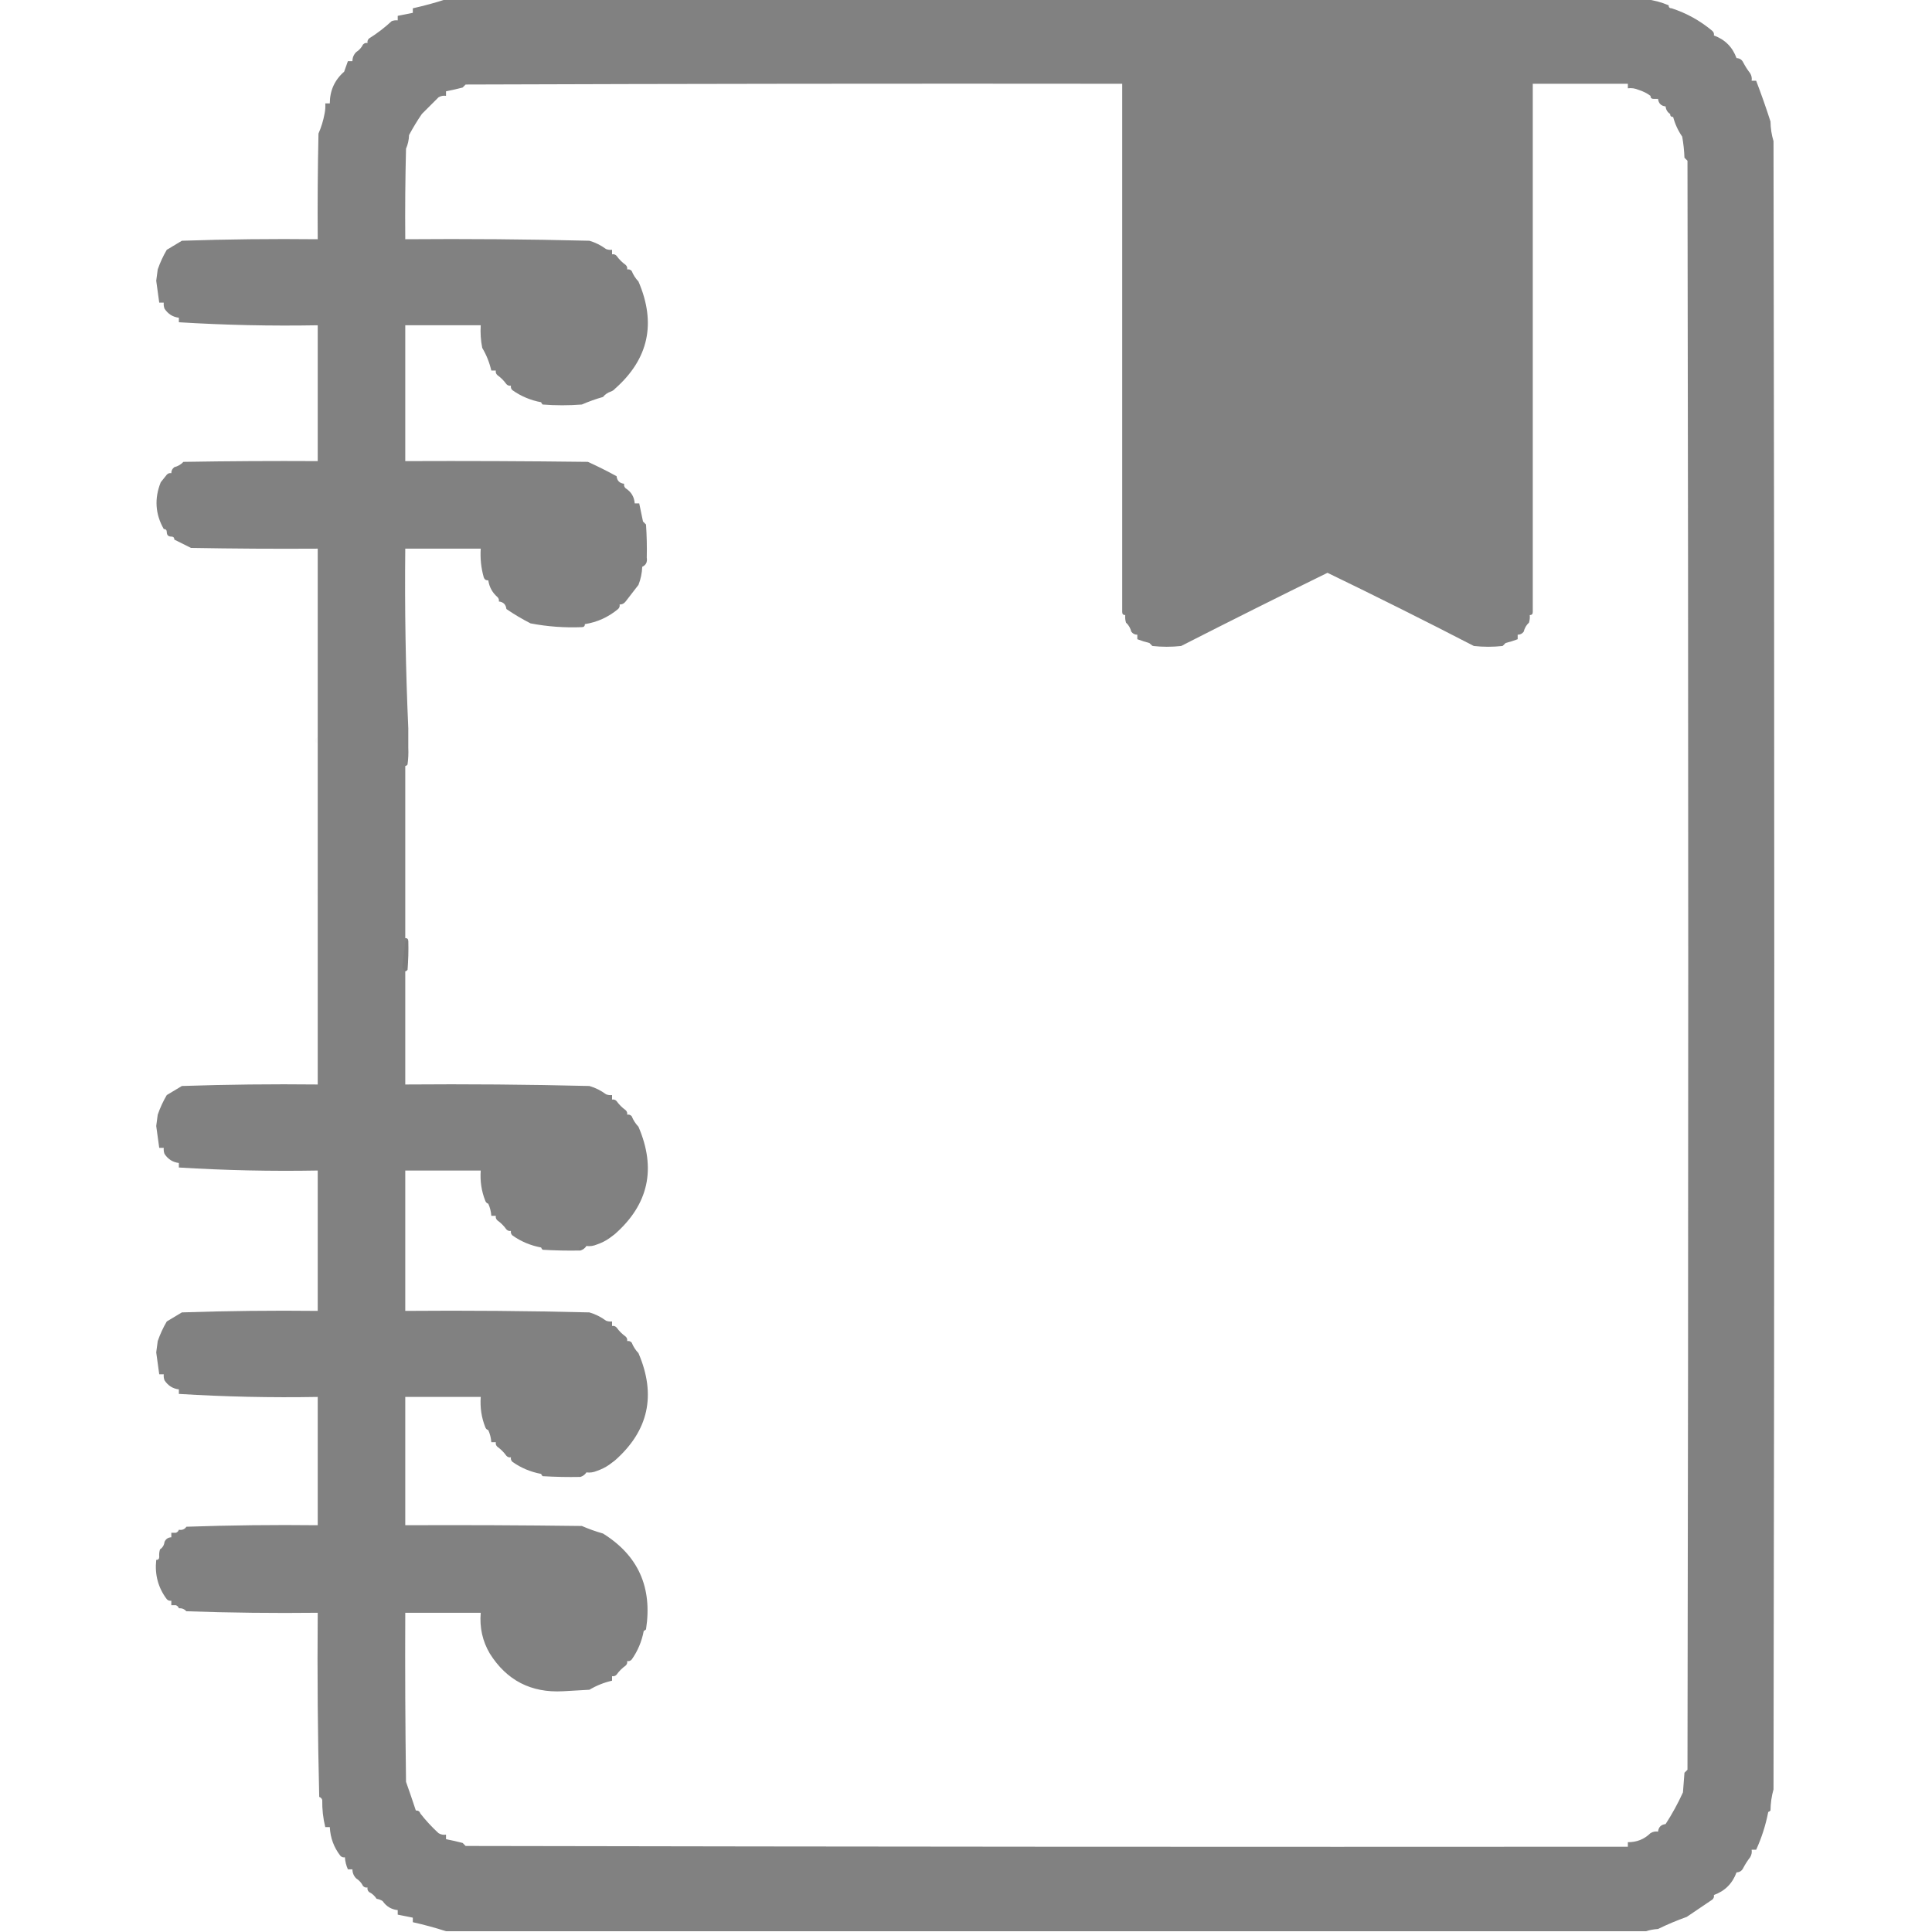 <?xml version="1.0" encoding="UTF-8"?>
<!DOCTYPE svg PUBLIC "-//W3C//DTD SVG 1.1//EN" "http://www.w3.org/Graphics/SVG/1.1/DTD/svg11.dtd">
<svg xmlns="http://www.w3.org/2000/svg" version="1.1" width="1280px" height="1280px" style="shape-rendering:geometricPrecision; text-rendering:geometricPrecision; image-rendering:optimizeQuality; fill-rule:evenodd; clip-rule:evenodd" xmlns:xlink="http://www.w3.org/1999/xlink">
<g><path style="opacity:0.957" fill="#7b7b7b" d="M 295.5,-0.5 C 560.5,-0.5 825.5,-0.5 1090.5,-0.5C 1095.65,0.108 1100.65,1.441 1105.5,3.5C 1105.5,4.833 1106.17,5.5 1107.5,5.5C 1117.41,8.714 1126.41,13.714 1134.5,20.5C 1135.39,21.325 1135.72,22.325 1135.5,23.5C 1142.81,26.148 1147.81,31.148 1150.5,38.5C 1152.59,38.561 1154.09,39.561 1155,41.5C 1156.29,43.959 1157.79,46.292 1159.5,48.5C 1160.45,50.045 1160.79,51.712 1160.5,53.5C 1161.5,53.5 1162.5,53.5 1163.5,53.5C 1166.88,62.295 1170.04,71.295 1173,80.5C 1173.06,85.018 1173.73,89.351 1175,93.5C 1175.67,457.5 1175.67,821.5 1175,1185.5C 1173.73,1189.99 1173.06,1194.65 1173,1199.5C 1172.59,1199.96 1172.09,1200.29 1171.5,1200.5C 1169.78,1209.32 1167.11,1217.65 1163.5,1225.5C 1162.5,1225.5 1161.5,1225.5 1160.5,1225.5C 1160.79,1227.29 1160.45,1228.95 1159.5,1230.5C 1157.79,1232.71 1156.29,1235.04 1155,1237.5C 1154.09,1239.44 1152.59,1240.44 1150.5,1240.5C 1147.81,1247.85 1142.81,1252.85 1135.5,1255.5C 1135.72,1256.68 1135.39,1257.68 1134.5,1258.5C 1128.91,1262.31 1123.24,1266.14 1117.5,1270C 1111.03,1272.3 1104.69,1274.96 1098.5,1278C 1095.64,1278.18 1092.97,1278.68 1090.5,1279.5C 825.5,1279.5 560.5,1279.5 295.5,1279.5C 288.531,1277.23 281.197,1275.23 273.5,1273.5C 273.5,1272.5 273.5,1271.5 273.5,1270.5C 270.167,1269.83 266.833,1269.17 263.5,1268.5C 263.5,1267.5 263.5,1266.5 263.5,1265.5C 259.287,1265.06 255.954,1263.06 253.5,1259.5C 252.271,1258.72 250.938,1258.22 249.5,1258C 248.252,1256.04 246.585,1254.54 244.5,1253.5C 243.614,1252.68 243.281,1251.68 243.5,1250.5C 242.325,1250.72 241.325,1250.39 240.5,1249.5C 239.459,1247.41 237.959,1245.75 236,1244.5C 234.331,1242.83 233.498,1240.83 233.5,1238.5C 232.5,1238.5 231.5,1238.5 230.5,1238.5C 229.36,1235.98 228.693,1233.31 228.5,1230.5C 227.325,1230.72 226.325,1230.39 225.5,1229.5C 221.188,1223.93 218.855,1217.6 218.5,1210.5C 217.5,1210.5 216.5,1210.5 215.5,1210.5C 214.051,1204.69 213.384,1198.69 213.5,1192.5C 213.167,1191.5 212.5,1190.83 211.5,1190.5C 210.501,1150 210.168,1109.34 210.5,1068.5C 181.492,1068.83 152.492,1068.5 123.5,1067.5C 122.15,1066.05 120.484,1065.38 118.5,1065.5C 118.167,1064.5 117.5,1063.83 116.5,1063.5C 115.5,1063.5 114.5,1063.5 113.5,1063.5C 113.5,1062.5 113.5,1061.5 113.5,1060.5C 112.325,1060.72 111.325,1060.39 110.5,1059.5C 104.778,1051.91 102.445,1043.24 103.5,1033.5C 104.833,1033.5 105.5,1032.83 105.5,1031.5C 105.34,1029.8 105.506,1028.13 106,1026.5C 107.755,1025.33 108.755,1023.66 109,1021.5C 109.908,1019.56 111.408,1018.56 113.5,1018.5C 113.5,1017.5 113.5,1016.5 113.5,1015.5C 114.5,1015.5 115.5,1015.5 116.5,1015.5C 117.5,1015.17 118.167,1014.5 118.5,1013.5C 120.665,1013.88 122.332,1013.22 123.5,1011.5C 152.492,1010.5 181.492,1010.17 210.5,1010.5C 210.5,982.167 210.5,953.833 210.5,925.5C 179.77,926.055 149.103,925.389 118.5,923.5C 118.5,922.5 118.5,921.5 118.5,920.5C 114.497,920.029 111.331,918.029 109,914.5C 108.51,913.207 108.343,911.873 108.5,910.5C 107.5,910.5 106.5,910.5 105.5,910.5C 104.793,905.695 104.126,900.862 103.5,896C 103.833,893.5 104.167,891 104.5,888.5C 106.078,883.937 108.078,879.604 110.5,875.5C 113.832,873.503 117.165,871.503 120.5,869.5C 150.493,868.5 180.493,868.167 210.5,868.5C 210.5,837.5 210.5,806.5 210.5,775.5C 179.77,776.055 149.103,775.389 118.5,773.5C 118.5,772.5 118.5,771.5 118.5,770.5C 114.497,770.029 111.331,768.029 109,764.5C 108.51,763.207 108.343,761.873 108.5,760.5C 107.5,760.5 106.5,760.5 105.5,760.5C 104.793,755.695 104.126,750.862 103.5,746C 103.833,743.5 104.167,741 104.5,738.5C 106.078,733.937 108.078,729.604 110.5,725.5C 113.832,723.503 117.165,721.503 120.5,719.5C 150.493,718.5 180.493,718.167 210.5,718.5C 210.5,676.833 210.5,635.167 210.5,593.5C 210.5,591.833 210.5,590.167 210.5,588.5C 210.5,556.5 210.5,524.5 210.5,492.5C 210.5,491.167 210.5,489.833 210.5,488.5C 210.5,446.833 210.5,405.167 210.5,363.5C 182.498,363.667 154.498,363.5 126.5,363C 122.85,361.125 119.184,359.291 115.5,357.5C 115.5,356.167 114.833,355.5 113.5,355.5C 111.5,355.5 110.5,354.5 110.5,352.5C 110.5,351.167 109.833,350.5 108.5,350.5C 102.855,340.599 102.189,330.266 106.5,319.5C 107.833,317.833 109.167,316.167 110.5,314.5C 111.325,313.614 112.325,313.281 113.5,313.5C 113.48,311.857 114.147,310.524 115.5,309.5C 117.911,308.912 119.911,307.745 121.5,306C 151.165,305.5 180.831,305.333 210.5,305.5C 210.5,275.5 210.5,245.5 210.5,215.5C 179.77,216.055 149.103,215.389 118.5,213.5C 118.5,212.5 118.5,211.5 118.5,210.5C 114.497,210.029 111.331,208.029 109,204.5C 108.51,203.207 108.343,201.873 108.5,200.5C 107.5,200.5 106.5,200.5 105.5,200.5C 104.793,195.695 104.126,190.862 103.5,186C 103.833,183.5 104.167,181 104.5,178.5C 106.078,173.937 108.078,169.604 110.5,165.5C 113.832,163.503 117.165,161.503 120.5,159.5C 150.493,158.5 180.493,158.167 210.5,158.5C 210.333,135.164 210.5,111.831 211,88.5C 212.838,84.3 214.171,79.966 215,75.5C 215.497,73.19 215.663,70.857 215.5,68.5C 216.5,68.5 217.5,68.5 218.5,68.5C 218.529,60 221.696,53 228,47.5C 228.856,45.132 229.69,42.798 230.5,40.5C 231.5,40.5 232.5,40.5 233.5,40.5C 233.498,38.169 234.331,36.169 236,34.5C 237.959,33.252 239.459,31.585 240.5,29.5C 241.325,28.614 242.325,28.281 243.5,28.5C 243.281,27.325 243.614,26.325 244.5,25.5C 249.819,22.163 254.819,18.33 259.5,14C 260.793,13.51 262.127,13.343 263.5,13.5C 263.5,12.5 263.5,11.5 263.5,10.5C 266.833,9.833 270.167,9.167 273.5,8.5C 273.5,7.5 273.5,6.5 273.5,5.5C 281.197,3.774 288.531,1.774 295.5,-0.5 Z M 743.5,405.5 C 743.5,406.833 744.167,407.5 745.5,407.5C 745.34,409.199 745.506,410.866 746,412.5C 747.745,414.089 748.912,416.089 749.5,418.5C 750.524,419.853 751.857,420.52 753.5,420.5C 753.5,421.5 753.5,422.5 753.5,423.5C 756.073,424.493 758.74,425.326 761.5,426C 762.167,426.667 762.833,427.333 763.5,428C 769.833,428.667 776.167,428.667 782.5,428C 814.883,411.498 847.216,395.331 879.5,379.5C 912.015,395.22 944.349,411.387 976.5,428C 982.833,428.667 989.167,428.667 995.5,428C 996.167,427.333 996.833,426.667 997.5,426C 1000.26,425.326 1002.93,424.493 1005.5,423.5C 1005.5,422.5 1005.5,421.5 1005.5,420.5C 1007.14,420.52 1008.48,419.853 1009.5,418.5C 1010.09,416.089 1011.25,414.089 1013,412.5C 1013.49,410.866 1013.66,409.199 1013.5,407.5C 1014.83,407.5 1015.5,406.833 1015.5,405.5C 1015.5,288.833 1015.5,172.167 1015.5,55.5C 1036.5,55.5 1057.5,55.5 1078.5,55.5C 1078.5,56.5 1078.5,57.5 1078.5,58.5C 1080.92,58.192 1083.26,58.526 1085.5,59.5C 1088.5,60.424 1091.17,61.757 1093.5,63.5C 1093.5,64.833 1094.17,65.5 1095.5,65.5C 1096.5,65.5 1097.5,65.5 1098.5,65.5C 1098.83,68.5 1100.5,70.167 1103.5,70.5C 1103.72,72.664 1104.72,74.33 1106.5,75.5C 1106.5,76.833 1107.17,77.5 1108.5,77.5C 1109.76,82.216 1111.76,86.549 1114.5,90.5C 1115.33,95.132 1115.83,99.798 1116,104.5C 1116.67,105.167 1117.33,105.833 1118,106.5C 1118.67,461.833 1118.67,817.167 1118,1172.5C 1117.33,1173.17 1116.67,1173.83 1116,1174.5C 1115.67,1178.83 1115.33,1183.17 1115,1187.5C 1111.71,1194.74 1107.88,1201.74 1103.5,1208.5C 1100.5,1208.83 1098.83,1210.5 1098.5,1213.5C 1096.71,1213.21 1095.05,1213.55 1093.5,1214.5C 1089.39,1218.54 1084.39,1220.54 1078.5,1220.5C 1078.5,1221.5 1078.5,1222.5 1078.5,1223.5C 821.833,1223.67 565.166,1223.5 308.5,1223C 307.833,1222.33 307.167,1221.67 306.5,1221C 302.832,1220.05 299.165,1219.22 295.5,1218.5C 295.5,1217.5 295.5,1216.5 295.5,1215.5C 293.712,1215.79 292.045,1215.45 290.5,1214.5C 286.088,1210.43 282.088,1206.09 278.5,1201.5C 278.027,1200.09 277.027,1199.43 275.5,1199.5C 273.389,1193.08 271.222,1186.75 269,1180.5C 268.5,1143.17 268.333,1105.83 268.5,1068.5C 285.167,1068.5 301.833,1068.5 318.5,1068.5C 317.658,1078.28 319.658,1087.28 324.5,1095.5C 335.684,1113.31 351.85,1121.65 373,1120.5C 378.833,1120.17 384.667,1119.83 390.5,1119.5C 395.169,1116.72 400.169,1114.72 405.5,1113.5C 405.5,1112.5 405.5,1111.5 405.5,1110.5C 406.675,1110.72 407.675,1110.39 408.5,1109.5C 410.167,1107.17 412.167,1105.17 414.5,1103.5C 415.386,1102.68 415.719,1101.68 415.5,1100.5C 416.675,1100.72 417.675,1100.39 418.5,1099.5C 422.51,1093.87 425.177,1087.54 426.5,1080.5C 427.086,1080.29 427.586,1079.96 428,1079.5C 432.328,1051.69 422.828,1030.52 399.5,1016C 394.681,1014.63 390.015,1012.97 385.5,1011C 346.501,1010.5 307.501,1010.33 268.5,1010.5C 268.5,982.167 268.5,953.833 268.5,925.5C 285.167,925.5 301.833,925.5 318.5,925.5C 317.991,932.536 318.991,939.202 321.5,945.5C 321.833,946.5 322.5,947.167 323.5,947.5C 324.639,950.004 325.306,952.67 325.5,955.5C 326.5,955.5 327.5,955.5 328.5,955.5C 328.281,956.675 328.614,957.675 329.5,958.5C 331.833,960.167 333.833,962.167 335.5,964.5C 336.325,965.386 337.325,965.719 338.5,965.5C 338.281,966.675 338.614,967.675 339.5,968.5C 345.13,972.51 351.463,975.177 358.5,976.5C 358.709,977.086 359.043,977.586 359.5,978C 367.827,978.5 376.16,978.666 384.5,978.5C 386.23,977.974 387.564,976.974 388.5,975.5C 390.924,975.808 393.257,975.474 395.5,974.5C 398.457,973.493 401.124,972.159 403.5,970.5C 404.872,969.488 406.205,968.488 407.5,967.5C 429.731,947.846 434.898,924.18 423,896.5C 421.069,894.47 419.569,892.137 418.5,889.5C 417.675,888.614 416.675,888.281 415.5,888.5C 415.719,887.325 415.386,886.325 414.5,885.5C 412.167,883.833 410.167,881.833 408.5,879.5C 407.675,878.614 406.675,878.281 405.5,878.5C 405.5,877.5 405.5,876.5 405.5,875.5C 404.127,875.657 402.793,875.49 401.5,875C 398.175,872.514 394.508,870.68 390.5,869.5C 349.839,868.5 309.172,868.167 268.5,868.5C 268.5,837.5 268.5,806.5 268.5,775.5C 285.167,775.5 301.833,775.5 318.5,775.5C 317.991,782.536 318.991,789.202 321.5,795.5C 321.833,796.5 322.5,797.167 323.5,797.5C 324.639,800.004 325.306,802.67 325.5,805.5C 326.5,805.5 327.5,805.5 328.5,805.5C 328.281,806.675 328.614,807.675 329.5,808.5C 331.833,810.167 333.833,812.167 335.5,814.5C 336.325,815.386 337.325,815.719 338.5,815.5C 338.281,816.675 338.614,817.675 339.5,818.5C 345.13,822.51 351.463,825.177 358.5,826.5C 358.709,827.086 359.043,827.586 359.5,828C 367.827,828.5 376.16,828.666 384.5,828.5C 386.23,827.974 387.564,826.974 388.5,825.5C 390.924,825.808 393.257,825.474 395.5,824.5C 398.457,823.493 401.124,822.159 403.5,820.5C 404.872,819.488 406.205,818.488 407.5,817.5C 429.731,797.846 434.898,774.18 423,746.5C 421.069,744.47 419.569,742.137 418.5,739.5C 417.675,738.614 416.675,738.281 415.5,738.5C 415.719,737.325 415.386,736.325 414.5,735.5C 412.167,733.833 410.167,731.833 408.5,729.5C 407.675,728.614 406.675,728.281 405.5,728.5C 405.5,727.5 405.5,726.5 405.5,725.5C 404.127,725.657 402.793,725.49 401.5,725C 398.175,722.514 394.508,720.68 390.5,719.5C 349.839,718.5 309.172,718.167 268.5,718.5C 268.5,693.5 268.5,668.5 268.5,643.5C 269.117,643.389 269.617,643.056 270,642.5C 270.5,636.175 270.666,629.842 270.5,623.5C 270.5,622.167 269.833,621.5 268.5,621.5C 268.5,583.5 268.5,545.5 268.5,507.5C 269.117,507.389 269.617,507.056 270,506.5C 270.499,502.848 270.665,499.182 270.5,495.5C 270.5,491.167 270.5,486.833 270.5,482.5C 268.746,442.984 268.08,403.317 268.5,363.5C 285.167,363.5 301.833,363.5 318.5,363.5C 318.084,370.052 318.75,376.385 320.5,382.5C 320.973,383.906 321.973,384.573 323.5,384.5C 324.182,388.947 326.182,392.613 329.5,395.5C 330.386,396.325 330.719,397.325 330.5,398.5C 333.5,398.833 335.167,400.5 335.5,403.5C 340.547,406.957 345.881,410.124 351.5,413C 362.721,415.146 374.054,415.979 385.5,415.5C 386.833,415.5 387.5,414.833 387.5,413.5C 395.705,412.216 403.038,408.882 409.5,403.5C 410.386,402.675 410.719,401.675 410.5,400.5C 412.143,400.52 413.476,399.853 414.5,398.5C 417.338,394.818 420.171,391.152 423,387.5C 424.512,383.629 425.345,379.629 425.5,375.5C 427.969,374.393 428.969,372.393 428.5,369.5C 428.666,362.159 428.5,354.826 428,347.5C 427.333,346.833 426.667,346.167 426,345.5C 425.202,341.465 424.369,337.465 423.5,333.5C 422.5,333.5 421.5,333.5 420.5,333.5C 420.207,329.194 418.207,325.86 414.5,323.5C 413.614,322.675 413.281,321.675 413.5,320.5C 410.5,320.167 408.833,318.5 408.5,315.5C 402.322,312.11 395.989,308.943 389.5,306C 349.168,305.5 308.835,305.333 268.5,305.5C 268.5,275.5 268.5,245.5 268.5,215.5C 285.167,215.5 301.833,215.5 318.5,215.5C 318.173,220.544 318.506,225.544 319.5,230.5C 322.28,235.169 324.28,240.169 325.5,245.5C 326.5,245.5 327.5,245.5 328.5,245.5C 328.281,246.675 328.614,247.675 329.5,248.5C 331.833,250.167 333.833,252.167 335.5,254.5C 336.325,255.386 337.325,255.719 338.5,255.5C 338.281,256.675 338.614,257.675 339.5,258.5C 345.13,262.51 351.463,265.177 358.5,266.5C 358.709,267.086 359.043,267.586 359.5,268C 368.167,268.667 376.833,268.667 385.5,268C 390.015,266.034 394.681,264.367 399.5,263C 400.887,261.317 402.553,260.15 404.5,259.5C 405.71,259.068 406.71,258.401 407.5,257.5C 429.731,237.846 434.898,214.18 423,186.5C 421.069,184.47 419.569,182.137 418.5,179.5C 417.675,178.614 416.675,178.281 415.5,178.5C 415.719,177.325 415.386,176.325 414.5,175.5C 412.167,173.833 410.167,171.833 408.5,169.5C 407.675,168.614 406.675,168.281 405.5,168.5C 405.5,167.5 405.5,166.5 405.5,165.5C 404.127,165.657 402.793,165.49 401.5,165C 398.175,162.514 394.508,160.68 390.5,159.5C 349.839,158.5 309.172,158.167 268.5,158.5C 268.333,138.497 268.5,118.497 269,98.5C 270.232,95.7 270.899,92.7 271,89.5C 273.585,84.66 276.418,79.993 279.5,75.5C 283.167,71.833 286.833,68.167 290.5,64.5C 292.045,63.548 293.712,63.215 295.5,63.5C 295.5,62.5 295.5,61.5 295.5,60.5C 299.165,59.781 302.832,58.948 306.5,58C 307.167,57.333 307.833,56.667 308.5,56C 453.5,55.5 598.5,55.333 743.5,55.5C 743.5,172.167 743.5,288.833 743.5,405.5 Z"/></g>
<g><path style="opacity:0.007" fill="#000000" d="M 1105.5,3.5 C 1106.5,3.833 1107.17,4.5 1107.5,5.5C 1106.17,5.5 1105.5,4.833 1105.5,3.5 Z"/></g>
<g><path style="opacity:0.007" fill="#000000" d="M 1093.5,63.5 C 1094.5,63.833 1095.17,64.5 1095.5,65.5C 1094.17,65.5 1093.5,64.833 1093.5,63.5 Z"/></g>
<g><path style="opacity:0.007" fill="#0e0e0e" d="M 1106.5,75.5 C 1107.83,75.5 1108.5,76.167 1108.5,77.5C 1108.5,76.167 1107.83,75.5 1106.5,75.5 Z"/></g>
<g><path style="opacity:0.012" fill="#373737" d="M 407.5,257.5 C 406.71,258.401 405.71,259.068 404.5,259.5C 404.821,257.952 405.821,257.285 407.5,257.5 Z"/></g>
<g><path style="opacity:0.016" fill="#222222" d="M 108.5,350.5 C 109.833,350.5 110.5,351.167 110.5,352.5C 109.5,352.167 108.833,351.5 108.5,350.5 Z"/></g>
<g><path style="opacity:0.016" fill="#222222" d="M 113.5,355.5 C 114.833,355.5 115.5,356.167 115.5,357.5C 114.5,357.167 113.833,356.5 113.5,355.5 Z"/></g>
<g><path style="opacity:0.033" fill="#414141" d="M 428.5,369.5 C 428.969,372.393 427.969,374.393 425.5,375.5C 426.029,373.216 427.029,371.216 428.5,369.5 Z"/></g>
<g><path style="opacity:0.008" fill="#171717" d="M 320.5,382.5 C 322.027,382.427 323.027,383.094 323.5,384.5C 321.973,384.573 320.973,383.906 320.5,382.5 Z"/></g>
<g><path style="opacity:0.018" fill="#393939" d="M 743.5,405.5 C 744.833,405.5 745.5,406.167 745.5,407.5C 745.5,406.167 744.833,405.5 743.5,405.5 Z"/></g>
<g><path style="opacity:0.005" fill="#000000" d="M 1015.5,405.5 C 1015.5,406.833 1014.83,407.5 1013.5,407.5C 1013.83,406.5 1014.5,405.833 1015.5,405.5 Z"/></g>
<g><path style="opacity:0.005" fill="#000000" d="M 387.5,413.5 C 387.5,414.833 386.833,415.5 385.5,415.5C 385.833,414.5 386.5,413.833 387.5,413.5 Z"/></g>
<g><path style="opacity:0.031" fill="#5b5b5b" d="M 270.5,482.5 C 270.5,486.833 270.5,491.167 270.5,495.5C 270.167,495.5 269.833,495.5 269.5,495.5C 268.839,493.866 268.506,492.033 268.5,490C 268.3,487.134 268.967,484.634 270.5,482.5 Z"/></g>
<g><path style="opacity:0.012" fill="#252525" d="M 210.5,488.5 C 210.5,489.833 210.5,491.167 210.5,492.5C 207.833,491.167 207.833,489.833 210.5,488.5 Z"/></g>
<g><path style="opacity:0.027" fill="#2e2e2e" d="M 269.5,495.5 C 269.833,495.5 270.167,495.5 270.5,495.5C 270.665,499.182 270.499,502.848 270,506.5C 269.617,507.056 269.117,507.389 268.5,507.5C 268.237,503.4 268.57,499.4 269.5,495.5 Z"/></g>
<g><path style="opacity:0.006" fill="#111111" d="M 210.5,588.5 C 210.5,590.167 210.5,591.833 210.5,593.5C 207.833,591.833 207.833,590.167 210.5,588.5 Z"/></g>
<g><path style="opacity:0.005" fill="#0e0e0e" d="M 268.5,621.5 C 269.833,621.5 270.5,622.167 270.5,623.5C 269.833,623.5 269.167,623.5 268.5,623.5C 268.5,622.833 268.5,622.167 268.5,621.5 Z"/></g>
<g><path style="opacity:0.185" fill="#656565" d="M 268.5,623.5 C 269.167,623.5 269.833,623.5 270.5,623.5C 270.666,629.842 270.5,636.175 270,642.5C 269.617,643.056 269.117,643.389 268.5,643.5C 267.733,642.828 267.066,641.995 266.5,641C 267.232,635.201 267.899,629.368 268.5,623.5 Z"/></g>
<g><path style="opacity:0.016" fill="#222222" d="M 321.5,795.5 C 322.833,795.5 323.5,796.167 323.5,797.5C 322.5,797.167 321.833,796.5 321.5,795.5 Z"/></g>
<g><path style="opacity:0.094" fill="#494949" d="M 407.5,817.5 C 406.205,818.488 404.872,819.488 403.5,820.5C 403.196,819.85 402.863,819.183 402.5,818.5C 404.045,817.548 405.712,817.215 407.5,817.5 Z"/></g>
<g><path style="opacity:0.072" fill="#494949" d="M 388.5,825.5 C 387.564,826.974 386.23,827.974 384.5,828.5C 383.402,827.603 383.402,826.77 384.5,826C 385.793,825.51 387.127,825.343 388.5,825.5 Z"/></g>
<g><path style="opacity:0.016" fill="#222222" d="M 321.5,945.5 C 322.833,945.5 323.5,946.167 323.5,947.5C 322.5,947.167 321.833,946.5 321.5,945.5 Z"/></g>
<g><path style="opacity:0.094" fill="#494949" d="M 407.5,967.5 C 406.205,968.488 404.872,969.488 403.5,970.5C 403.196,969.85 402.863,969.183 402.5,968.5C 404.045,967.548 405.712,967.215 407.5,967.5 Z"/></g>
<g><path style="opacity:0.072" fill="#494949" d="M 388.5,975.5 C 387.564,976.974 386.23,977.974 384.5,978.5C 383.402,977.603 383.402,976.77 384.5,976C 385.793,975.51 387.127,975.343 388.5,975.5 Z"/></g>
<g><path style="opacity:0.005" fill="#000000" d="M 118.5,1013.5 C 118.167,1014.5 117.5,1015.17 116.5,1015.5C 116.5,1014.17 117.167,1013.5 118.5,1013.5 Z"/></g>
<g><path style="opacity:0.018" fill="#393939" d="M 105.5,1031.5 C 105.5,1032.83 104.833,1033.5 103.5,1033.5C 103.5,1032.17 104.167,1031.5 105.5,1031.5 Z"/></g>
<g><path style="opacity:0.005" fill="#000000" d="M 116.5,1063.5 C 117.5,1063.83 118.167,1064.5 118.5,1065.5C 117.167,1065.5 116.5,1064.83 116.5,1063.5 Z"/></g>
<g><path style="opacity:0.007" fill="#000000" d="M 211.5,1190.5 C 212.5,1190.83 213.167,1191.5 213.5,1192.5C 212.167,1192.5 211.5,1191.83 211.5,1190.5 Z"/></g>
<g><path style="opacity:0.041" fill="#3a3a3a" d="M 275.5,1199.5 C 277.027,1199.43 278.027,1200.09 278.5,1201.5C 276.821,1201.71 275.821,1201.05 275.5,1199.5 Z"/></g>
</svg>
